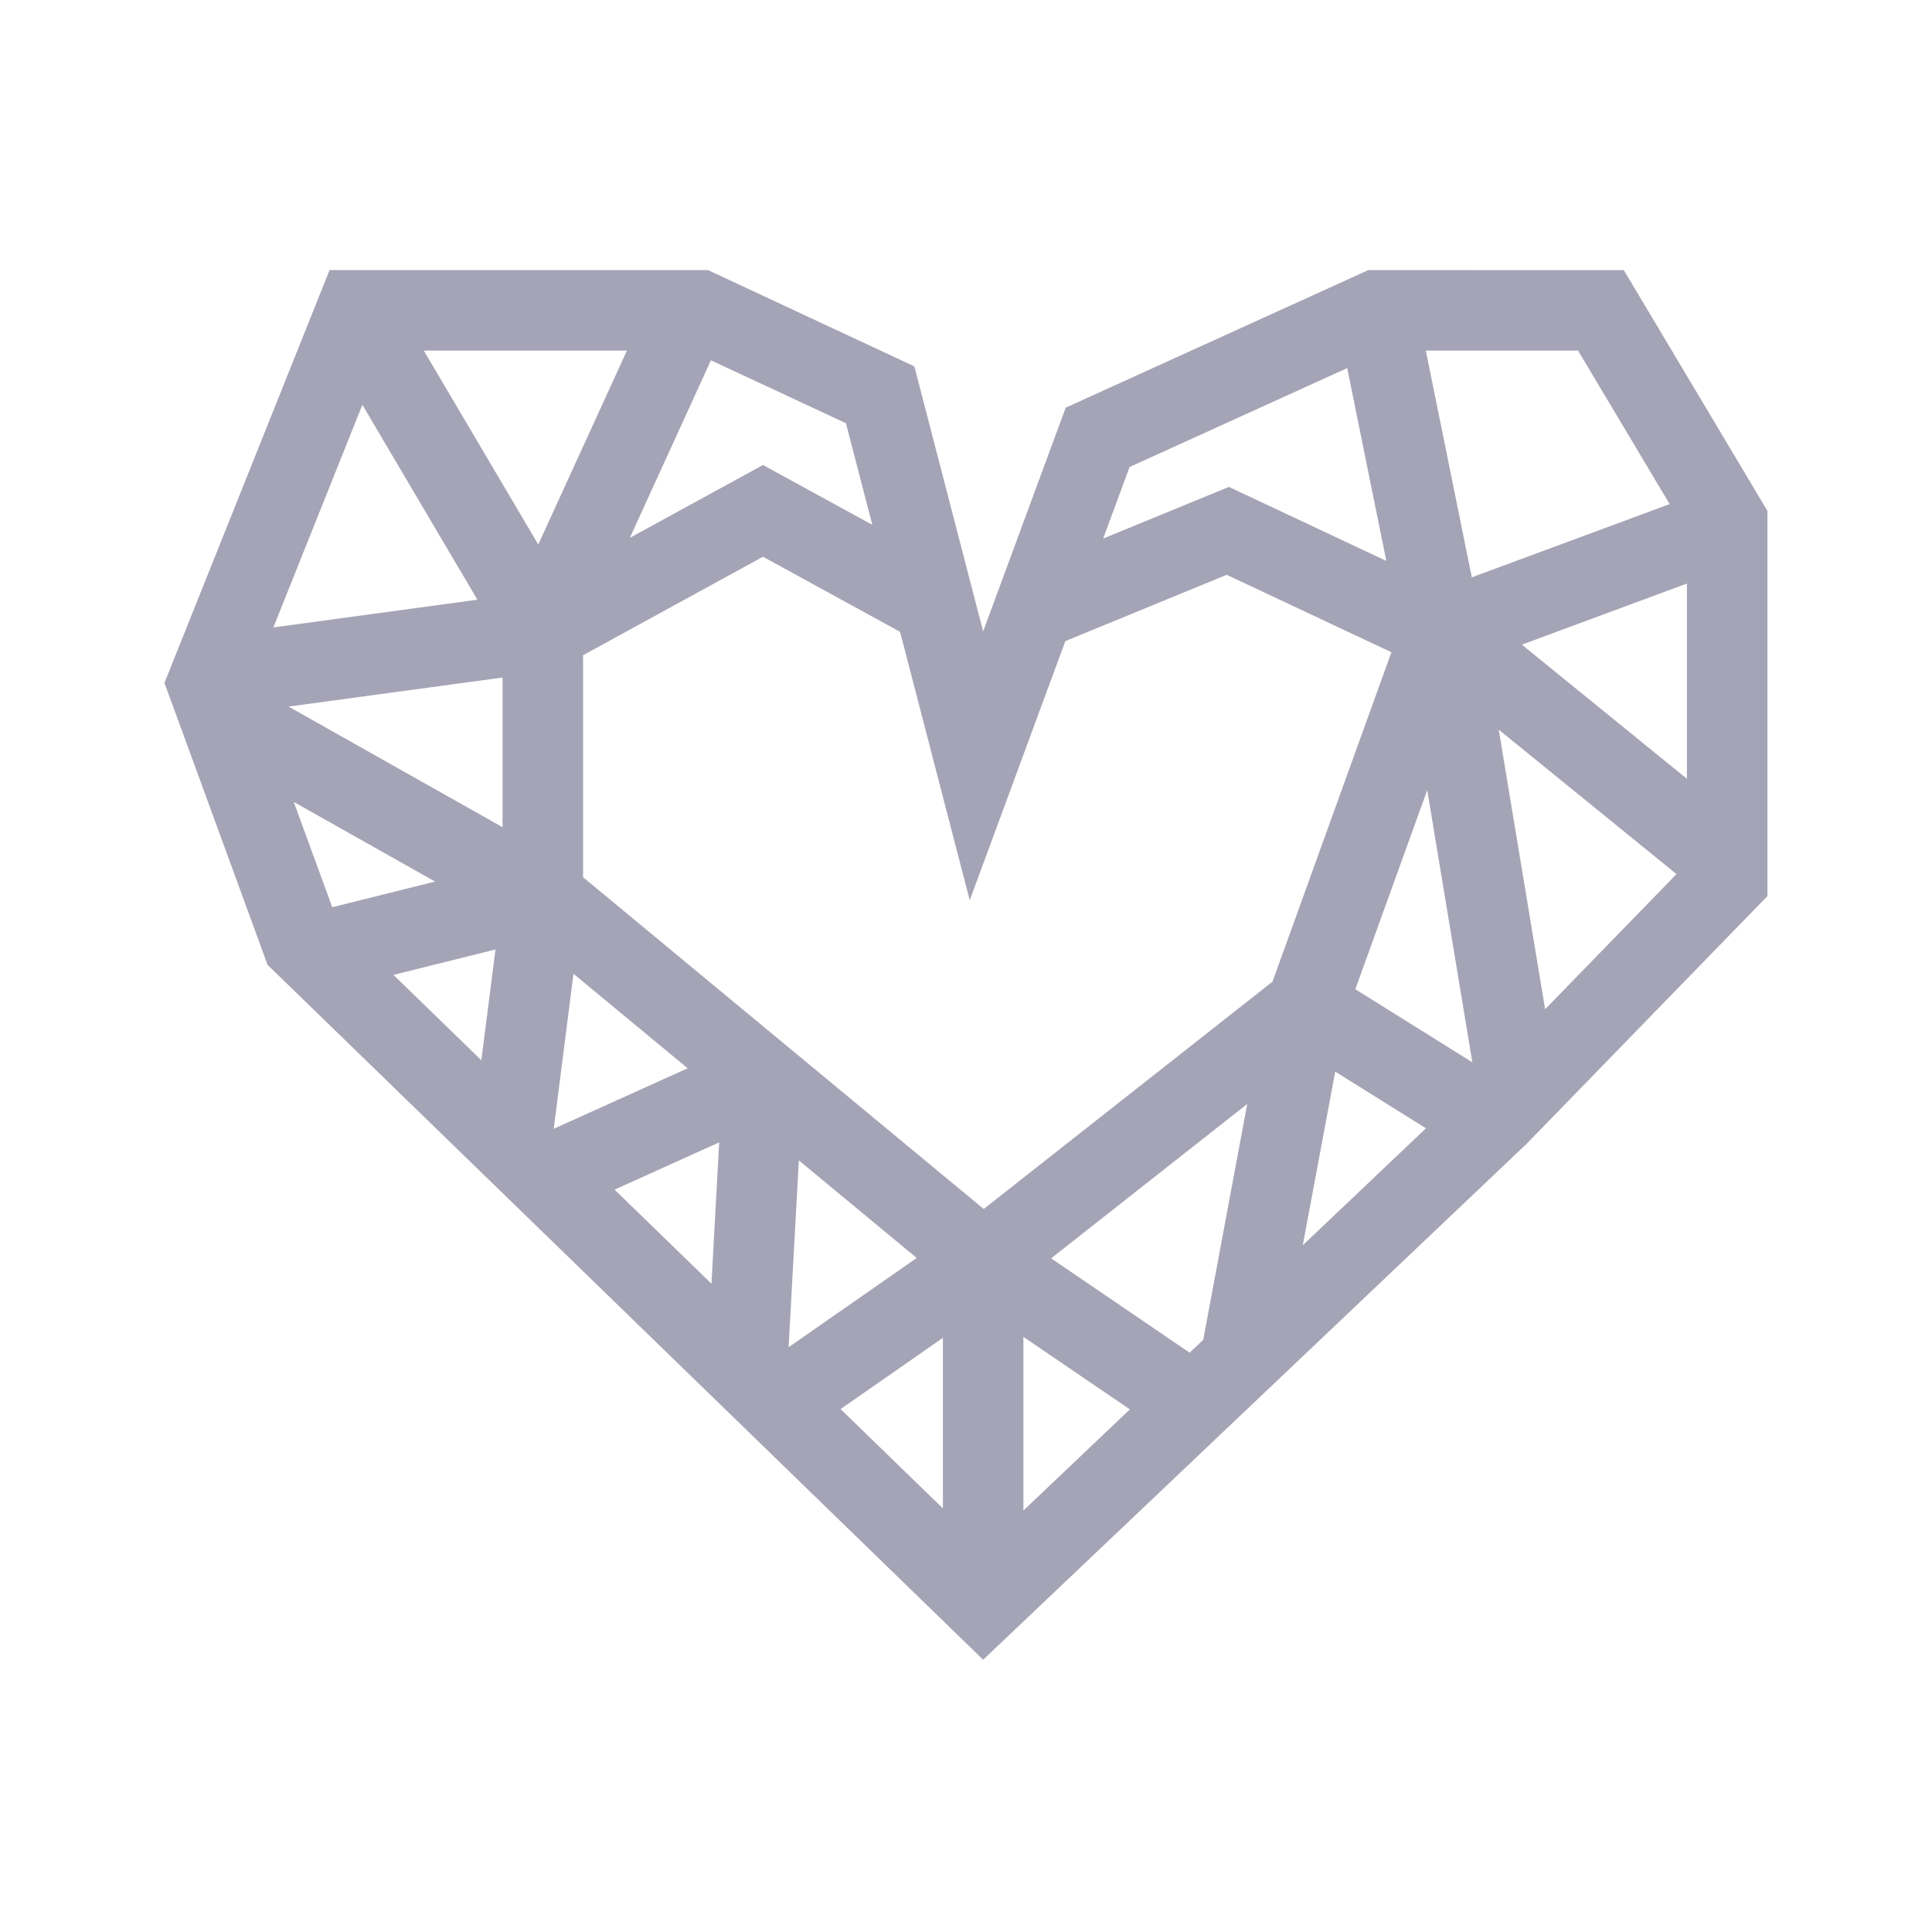 <svg width="48" height="48" viewBox="0 0 48 48" fill="none" xmlns="http://www.w3.org/2000/svg">
<g clip-path="url(#clip0_157_1443)">
<path d="M22.717 9.103L24.426 15.687L26.477 10.129L33.997 6.71L40.343 6.711L43.911 12.692V22.263L37.929 28.417L24.426 41.236L6.649 23.973L6.648 23.972L4.086 16.966L8.188 6.71L17.589 6.71L22.717 9.103ZM25.426 37.529L28.071 35.016L25.426 33.214V37.529ZM20.884 35.008L23.426 37.476V33.238L20.884 35.008ZM26.115 31.263L29.556 33.607L29.894 33.287L30.987 27.428L26.115 31.263ZM19.593 33.471L22.775 31.254L19.847 28.829L19.593 33.471ZM15.269 29.556L17.676 31.893L17.868 28.382L15.269 29.556ZM32.367 30.938L35.427 28.032L33.173 26.624L32.367 30.938ZM14.486 16.279L14.486 21.794L24.44 30.037L31.615 24.389L34.569 16.205L30.477 14.281L26.468 15.928L24.093 22.367L22.49 16.19L22.361 15.697L18.956 13.832L14.486 16.279ZM13.757 28.045L17.084 26.541L14.248 24.193L13.757 28.045ZM33.673 24.577L36.58 26.393L35.459 19.63L33.673 24.577ZM9.776 24.221L11.959 26.342L12.31 23.589L9.776 24.221ZM38.388 25.074L41.652 21.717L37.236 18.129L38.388 25.074ZM8.255 22.54L10.809 21.902L7.298 19.924L8.255 22.54ZM7.17 17.555L12.486 20.552L12.486 16.833L7.17 17.555ZM37.81 16.016L41.911 19.349V14.498L37.81 16.016ZM6.791 15.589L11.86 14.899L9.003 10.057L6.791 15.589ZM36.567 14.344L41.482 12.524L39.206 8.71H35.424L36.567 14.344ZM28.064 11.603L27.408 13.38L30.532 12.097L34.443 13.936L33.471 9.145L28.064 11.603ZM13.373 13.529L15.576 8.71H10.529L13.373 13.529ZM15.648 13.363L18.956 11.553L21.672 13.039L21.017 10.515L17.663 8.951L15.648 13.363Z" fill="#A5A4B6"/>
</g>
<defs>
<clipPath id="clip0_157_1443">
<rect width="39.946" height="39.946" fill="white" transform="translate(4.025 4)"/>
</clipPath>
</defs>
</svg>
